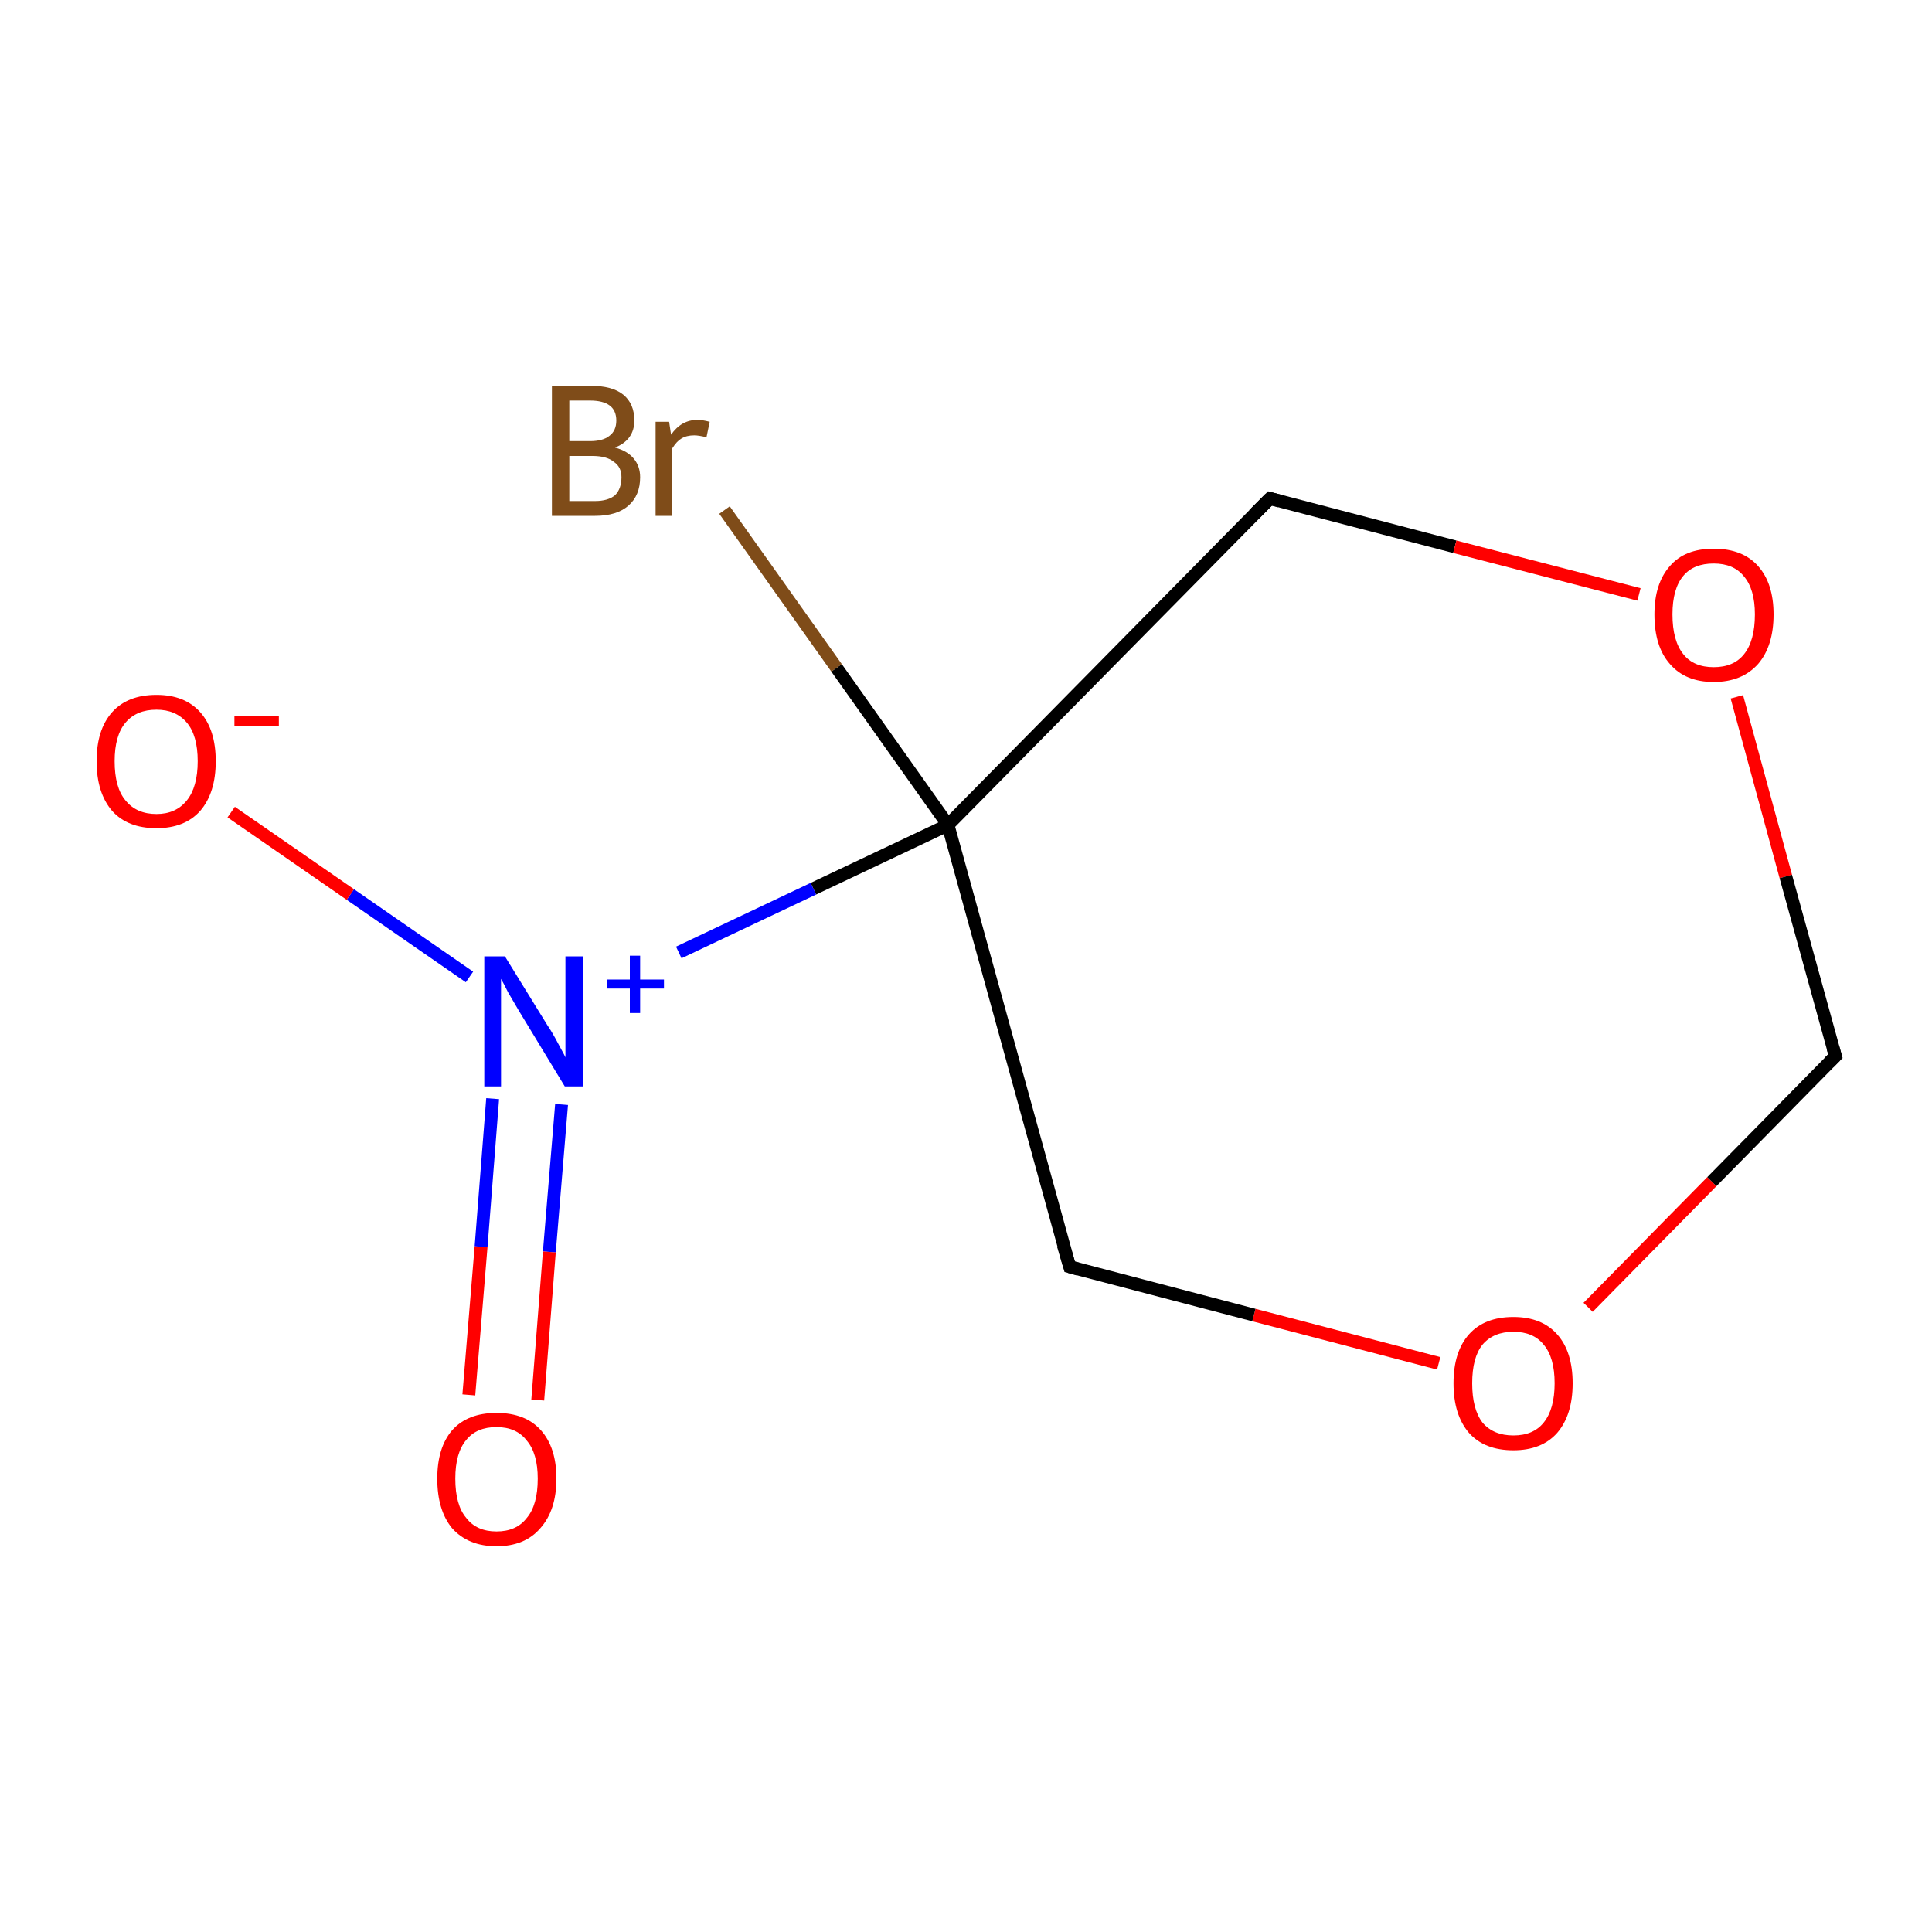 <?xml version='1.0' encoding='iso-8859-1'?>
<svg version='1.1' baseProfile='full'
              xmlns='http://www.w3.org/2000/svg'
                      xmlns:rdkit='http://www.rdkit.org/xml'
                      xmlns:xlink='http://www.w3.org/1999/xlink'
                  xml:space='preserve'
width='300px' height='300px' viewBox='0 0 300 300'>
<!-- END OF HEADER -->
<rect style='opacity:1.0;fill:#FFFFFF;stroke:none' width='300.0' height='300.0' x='0.0' y='0.0'> </rect>
<path class='bond-0 atom-0 atom-1' d='M 166.1,196.7 L 147.2,128.1' style='fill:none;fill-rule:evenodd;stroke:#000000;stroke-width:2.0px;stroke-linecap:butt;stroke-linejoin:miter;stroke-opacity:1' />
<path class='bond-1 atom-1 atom-2' d='M 147.2,128.1 L 197.2,77.4' style='fill:none;fill-rule:evenodd;stroke:#000000;stroke-width:2.0px;stroke-linecap:butt;stroke-linejoin:miter;stroke-opacity:1' />
<path class='bond-2 atom-2 atom-3' d='M 197.2,77.4 L 225.9,84.9' style='fill:none;fill-rule:evenodd;stroke:#000000;stroke-width:2.0px;stroke-linecap:butt;stroke-linejoin:miter;stroke-opacity:1' />
<path class='bond-2 atom-2 atom-3' d='M 225.9,84.9 L 254.5,92.3' style='fill:none;fill-rule:evenodd;stroke:#FF0000;stroke-width:2.0px;stroke-linecap:butt;stroke-linejoin:miter;stroke-opacity:1' />
<path class='bond-3 atom-3 atom-4' d='M 269.7,108.2 L 277.3,136.1' style='fill:none;fill-rule:evenodd;stroke:#FF0000;stroke-width:2.0px;stroke-linecap:butt;stroke-linejoin:miter;stroke-opacity:1' />
<path class='bond-3 atom-3 atom-4' d='M 277.3,136.1 L 285.0,164.0' style='fill:none;fill-rule:evenodd;stroke:#000000;stroke-width:2.0px;stroke-linecap:butt;stroke-linejoin:miter;stroke-opacity:1' />
<path class='bond-4 atom-4 atom-5' d='M 285.0,164.0 L 265.8,183.5' style='fill:none;fill-rule:evenodd;stroke:#000000;stroke-width:2.0px;stroke-linecap:butt;stroke-linejoin:miter;stroke-opacity:1' />
<path class='bond-4 atom-4 atom-5' d='M 265.8,183.5 L 246.6,203.0' style='fill:none;fill-rule:evenodd;stroke:#FF0000;stroke-width:2.0px;stroke-linecap:butt;stroke-linejoin:miter;stroke-opacity:1' />
<path class='bond-5 atom-1 atom-6' d='M 147.2,128.1 L 126.3,138.0' style='fill:none;fill-rule:evenodd;stroke:#000000;stroke-width:2.0px;stroke-linecap:butt;stroke-linejoin:miter;stroke-opacity:1' />
<path class='bond-5 atom-1 atom-6' d='M 126.3,138.0 L 105.4,147.9' style='fill:none;fill-rule:evenodd;stroke:#0000FF;stroke-width:2.0px;stroke-linecap:butt;stroke-linejoin:miter;stroke-opacity:1' />
<path class='bond-6 atom-6 atom-7' d='M 76.5,170.6 L 74.7,193.6' style='fill:none;fill-rule:evenodd;stroke:#0000FF;stroke-width:2.0px;stroke-linecap:butt;stroke-linejoin:miter;stroke-opacity:1' />
<path class='bond-6 atom-6 atom-7' d='M 74.7,193.6 L 72.8,216.6' style='fill:none;fill-rule:evenodd;stroke:#FF0000;stroke-width:2.0px;stroke-linecap:butt;stroke-linejoin:miter;stroke-opacity:1' />
<path class='bond-6 atom-6 atom-7' d='M 87.2,171.5 L 85.3,194.4' style='fill:none;fill-rule:evenodd;stroke:#0000FF;stroke-width:2.0px;stroke-linecap:butt;stroke-linejoin:miter;stroke-opacity:1' />
<path class='bond-6 atom-6 atom-7' d='M 85.3,194.4 L 83.5,217.4' style='fill:none;fill-rule:evenodd;stroke:#FF0000;stroke-width:2.0px;stroke-linecap:butt;stroke-linejoin:miter;stroke-opacity:1' />
<path class='bond-7 atom-6 atom-8' d='M 72.9,151.7 L 54.4,138.9' style='fill:none;fill-rule:evenodd;stroke:#0000FF;stroke-width:2.0px;stroke-linecap:butt;stroke-linejoin:miter;stroke-opacity:1' />
<path class='bond-7 atom-6 atom-8' d='M 54.4,138.9 L 35.9,126.1' style='fill:none;fill-rule:evenodd;stroke:#FF0000;stroke-width:2.0px;stroke-linecap:butt;stroke-linejoin:miter;stroke-opacity:1' />
<path class='bond-8 atom-1 atom-9' d='M 147.2,128.1 L 129.9,103.7' style='fill:none;fill-rule:evenodd;stroke:#000000;stroke-width:2.0px;stroke-linecap:butt;stroke-linejoin:miter;stroke-opacity:1' />
<path class='bond-8 atom-1 atom-9' d='M 129.9,103.7 L 112.5,79.2' style='fill:none;fill-rule:evenodd;stroke:#7F4C19;stroke-width:2.0px;stroke-linecap:butt;stroke-linejoin:miter;stroke-opacity:1' />
<path class='bond-9 atom-5 atom-0' d='M 223.4,211.7 L 194.7,204.2' style='fill:none;fill-rule:evenodd;stroke:#FF0000;stroke-width:2.0px;stroke-linecap:butt;stroke-linejoin:miter;stroke-opacity:1' />
<path class='bond-9 atom-5 atom-0' d='M 194.7,204.2 L 166.1,196.7' style='fill:none;fill-rule:evenodd;stroke:#000000;stroke-width:2.0px;stroke-linecap:butt;stroke-linejoin:miter;stroke-opacity:1' />
<path d='M 165.1,193.3 L 166.1,196.7 L 167.5,197.1' style='fill:none;stroke:#000000;stroke-width:2.0px;stroke-linecap:butt;stroke-linejoin:miter;stroke-miterlimit:10;stroke-opacity:1;' />
<path d='M 194.7,79.9 L 197.2,77.4 L 198.7,77.8' style='fill:none;stroke:#000000;stroke-width:2.0px;stroke-linecap:butt;stroke-linejoin:miter;stroke-miterlimit:10;stroke-opacity:1;' />
<path d='M 284.6,162.6 L 285.0,164.0 L 284.0,165.0' style='fill:none;stroke:#000000;stroke-width:2.0px;stroke-linecap:butt;stroke-linejoin:miter;stroke-miterlimit:10;stroke-opacity:1;' />
<path class='atom-3' d='M 256.9 95.4
Q 256.9 90.6, 259.3 87.9
Q 261.6 85.2, 266.1 85.2
Q 270.6 85.2, 273.0 87.9
Q 275.4 90.6, 275.4 95.4
Q 275.4 100.3, 273.0 103.1
Q 270.5 105.9, 266.1 105.9
Q 261.7 105.9, 259.3 103.1
Q 256.9 100.4, 256.9 95.4
M 266.1 103.6
Q 269.2 103.6, 270.8 101.6
Q 272.5 99.5, 272.5 95.4
Q 272.5 91.5, 270.8 89.5
Q 269.2 87.5, 266.1 87.5
Q 263.0 87.5, 261.4 89.4
Q 259.7 91.4, 259.7 95.4
Q 259.7 99.5, 261.4 101.6
Q 263.0 103.6, 266.1 103.6
' fill='#FF0000'/>
<path class='atom-5' d='M 225.7 214.8
Q 225.7 209.9, 228.1 207.2
Q 230.5 204.5, 235.0 204.5
Q 239.4 204.5, 241.8 207.2
Q 244.2 209.9, 244.2 214.8
Q 244.2 219.7, 241.8 222.5
Q 239.4 225.2, 235.0 225.2
Q 230.5 225.2, 228.1 222.5
Q 225.7 219.7, 225.7 214.8
M 235.0 222.9
Q 238.1 222.9, 239.7 220.9
Q 241.4 218.8, 241.4 214.8
Q 241.4 210.8, 239.7 208.8
Q 238.1 206.8, 235.0 206.8
Q 231.9 206.8, 230.2 208.8
Q 228.6 210.8, 228.6 214.8
Q 228.6 218.8, 230.2 220.9
Q 231.9 222.9, 235.0 222.9
' fill='#FF0000'/>
<path class='atom-6' d='M 78.4 148.5
L 85.0 159.2
Q 85.7 160.2, 86.7 162.1
Q 87.8 164.1, 87.8 164.2
L 87.8 148.5
L 90.5 148.5
L 90.5 168.7
L 87.7 168.7
L 80.6 157.0
Q 79.8 155.6, 78.9 154.1
Q 78.1 152.5, 77.8 152.0
L 77.8 168.7
L 75.2 168.7
L 75.2 148.5
L 78.4 148.5
' fill='#0000FF'/>
<path class='atom-6' d='M 94.3 152.1
L 97.8 152.1
L 97.8 148.4
L 99.4 148.4
L 99.4 152.1
L 103.1 152.1
L 103.1 153.5
L 99.4 153.5
L 99.4 157.3
L 97.8 157.3
L 97.8 153.5
L 94.3 153.5
L 94.3 152.1
' fill='#0000FF'/>
<path class='atom-7' d='M 67.9 229.6
Q 67.9 224.8, 70.2 222.1
Q 72.6 219.4, 77.1 219.4
Q 81.6 219.4, 84.0 222.1
Q 86.4 224.8, 86.4 229.6
Q 86.4 234.5, 83.9 237.3
Q 81.5 240.1, 77.1 240.1
Q 72.7 240.1, 70.2 237.3
Q 67.9 234.5, 67.9 229.6
M 77.1 237.8
Q 80.2 237.8, 81.8 235.7
Q 83.5 233.7, 83.5 229.6
Q 83.5 225.7, 81.8 223.7
Q 80.2 221.6, 77.1 221.6
Q 74.0 221.6, 72.4 223.6
Q 70.7 225.6, 70.7 229.6
Q 70.7 233.7, 72.4 235.7
Q 74.0 237.8, 77.1 237.8
' fill='#FF0000'/>
<path class='atom-8' d='M 15.0 118.2
Q 15.0 113.3, 17.4 110.6
Q 19.8 107.9, 24.3 107.9
Q 28.7 107.9, 31.1 110.6
Q 33.5 113.3, 33.5 118.2
Q 33.5 123.1, 31.1 125.9
Q 28.7 128.6, 24.3 128.6
Q 19.8 128.6, 17.4 125.9
Q 15.0 123.1, 15.0 118.2
M 24.3 126.4
Q 27.3 126.4, 29.0 124.3
Q 30.7 122.2, 30.7 118.2
Q 30.7 114.2, 29.0 112.2
Q 27.3 110.2, 24.3 110.2
Q 21.2 110.2, 19.5 112.2
Q 17.8 114.2, 17.8 118.2
Q 17.8 122.3, 19.5 124.3
Q 21.2 126.4, 24.3 126.4
' fill='#FF0000'/>
<path class='atom-8' d='M 36.4 111.2
L 43.3 111.2
L 43.3 112.7
L 36.4 112.7
L 36.4 111.2
' fill='#FF0000'/>
<path class='atom-9' d='M 95.5 69.5
Q 97.4 70.0, 98.4 71.2
Q 99.4 72.4, 99.4 74.1
Q 99.4 76.9, 97.6 78.5
Q 95.8 80.1, 92.4 80.1
L 85.7 80.1
L 85.7 59.9
L 91.6 59.9
Q 95.1 59.9, 96.8 61.3
Q 98.5 62.7, 98.5 65.3
Q 98.5 68.3, 95.5 69.5
M 88.4 62.2
L 88.4 68.5
L 91.6 68.5
Q 93.6 68.5, 94.6 67.7
Q 95.7 66.9, 95.7 65.3
Q 95.7 62.2, 91.6 62.2
L 88.4 62.2
M 92.4 77.8
Q 94.4 77.8, 95.5 76.9
Q 96.5 75.9, 96.5 74.1
Q 96.5 72.5, 95.3 71.7
Q 94.2 70.8, 92.0 70.8
L 88.4 70.8
L 88.4 77.8
L 92.4 77.8
' fill='#7F4C19'/>
<path class='atom-9' d='M 103.9 65.5
L 104.2 67.5
Q 105.8 65.2, 108.3 65.2
Q 109.1 65.2, 110.2 65.5
L 109.7 67.9
Q 108.5 67.6, 107.8 67.6
Q 106.6 67.6, 105.8 68.1
Q 105.1 68.5, 104.4 69.6
L 104.4 80.1
L 101.8 80.1
L 101.8 65.5
L 103.9 65.5
' fill='#7F4C19'/>
</svg>

